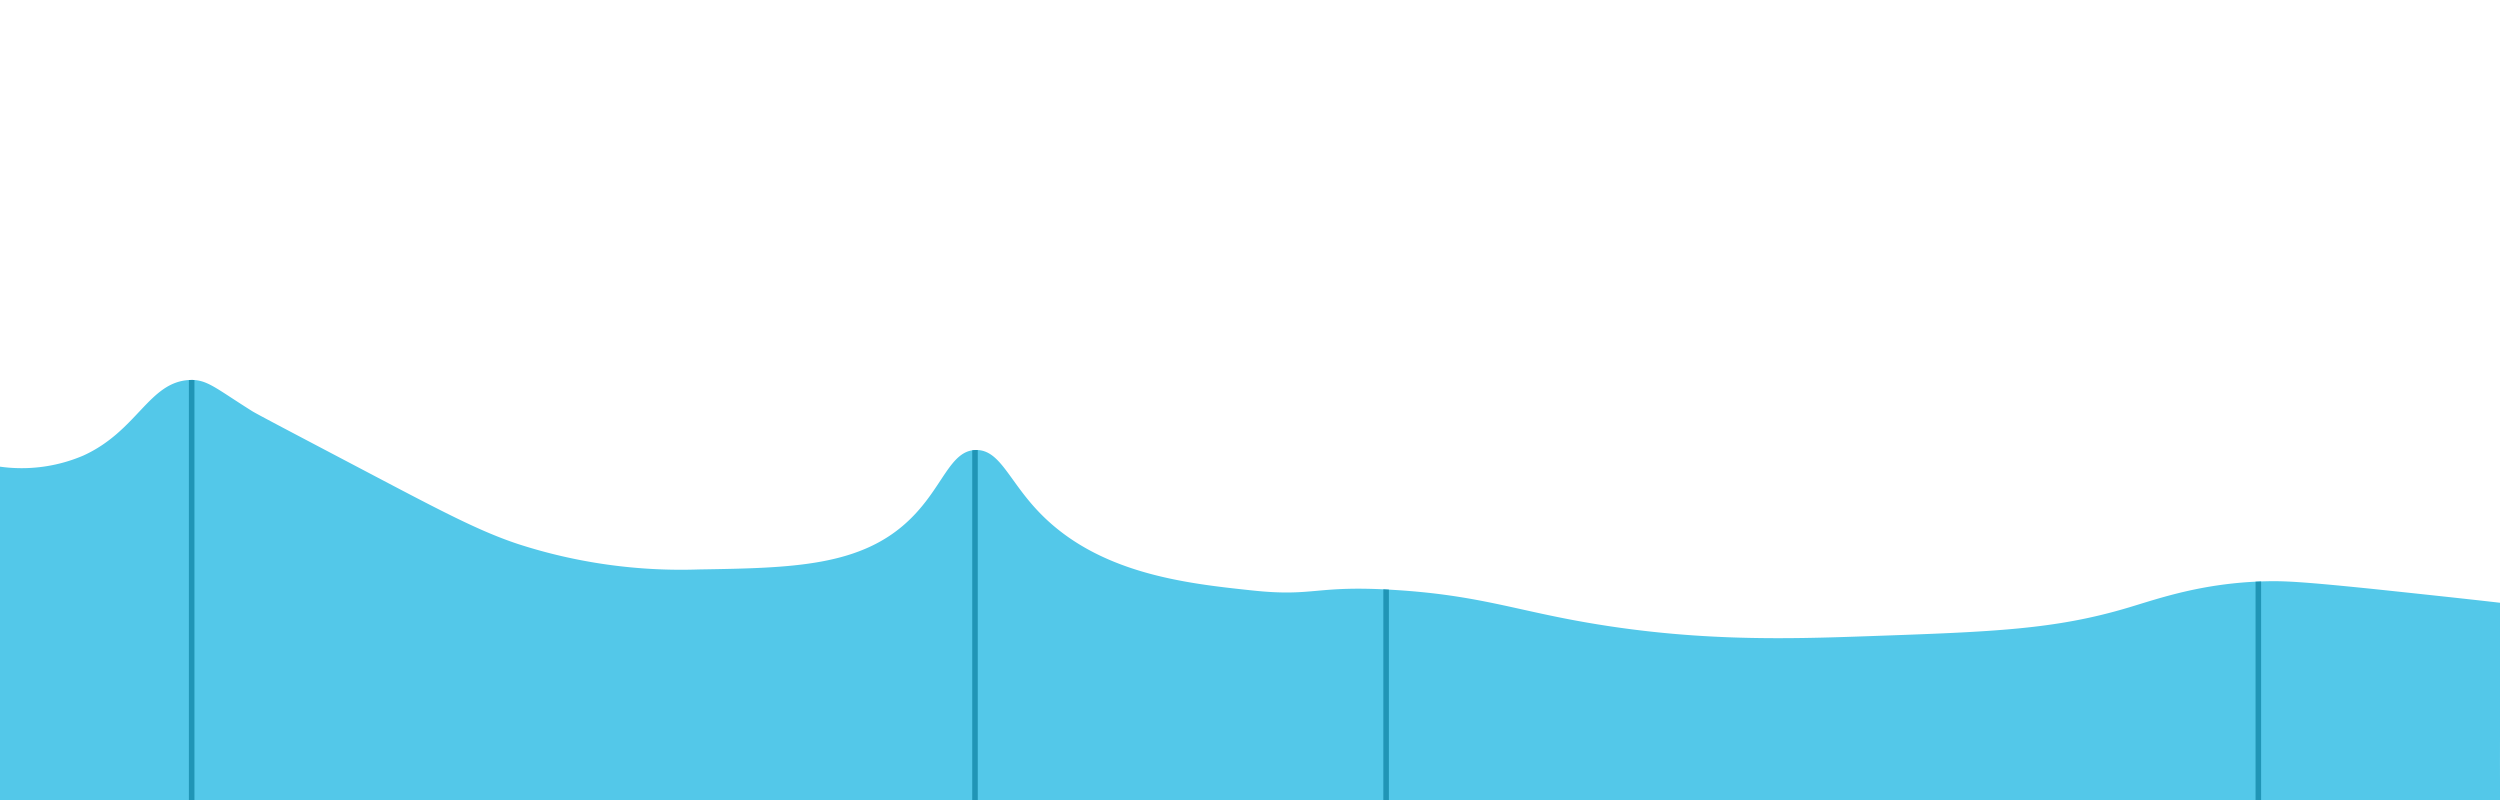 <svg xmlns="http://www.w3.org/2000/svg" xmlns:xlink="http://www.w3.org/1999/xlink" viewBox="0 0 450 144">
  <defs>
    <clipPath id="clip-path">
      <path d="M0,83V23a28.22,28.22,0,0,0,15-2c9.72-4.42,11.8-13.22,19.08-13.6,3.14-.16,4.6,1.39,11.3,5.6.93.58,7.9,4.23,21.79,11.54,12.81,6.74,19.24,10.1,26,12.36a95.17,95.17,0,0,0,32.63,4.6c16.74-.27,29.3-.47,38.09-9.12C169.77,26.63,171,20.07,175.67,20c4.28-.06,5.85,5.37,11.18,11,10.65,11.26,26.5,13,38.45,14.27,11.39,1.23,11.29-1,25.85-.07,13.28.83,20.06,3.08,30.53,5.13,22.05,4.32,39.85,3.7,55,3.17,22.12-.78,33.18-1.16,46.55-5.17,5.38-1.61,13.19-4.39,24.42-4.69,3.54-.1,6.72.07,19.37,1.36,9.43,1,17.29,1.84,23,2.5.09,11.87-.08,23.75,0,35.62Z" fill="#53c8e9"/>
    </clipPath>
    <symbol id="oooCali" data-name="oooCali" viewBox="0 0 451 83.12">
      <g id="oooWave">
        <path d="M0,83V23a28.22,28.22,0,0,0,15-2c9.72-4.42,11.8-13.22,19.08-13.6,3.14-.16,4.6,1.39,11.3,5.6.93.58,7.9,4.23,21.79,11.54,12.81,6.74,19.24,10.1,26,12.36a95.17,95.17,0,0,0,32.63,4.6c16.74-.27,29.3-.47,38.09-9.12C169.77,26.63,171,20.07,175.67,20c4.28-.06,5.85,5.37,11.18,11,10.65,11.26,26.5,13,38.45,14.27,11.39,1.23,11.29-1,25.85-.07,13.28.83,20.06,3.08,30.53,5.13,22.05,4.32,39.85,3.7,55,3.17,22.12-.78,33.18-1.16,46.55-5.17,5.38-1.61,13.19-4.39,24.42-4.69,3.54-.1,6.72.07,19.37,1.36,9.43,1,17.29,1.84,23,2.5.09,11.87-.08,23.75,0,35.62Z" fill="#53c8e9"/>
        <g clip-path="url(#clip-path)">
          <line x1="34.5" x2="34.5" y2="83" fill="#53c8e9" stroke="#2095b6" stroke-miterlimit="10"/>
          <line x1="175.5" y1="14" x2="175.5" y2="83" fill="#53c8e9" stroke="#2095b6" stroke-miterlimit="10"/>
          <line x1="249.5" y1="37" x2="249.5" y2="83" fill="#53c8e9" stroke="#2095b6" stroke-miterlimit="10"/>
          <line x1="406.5" y1="37" x2="406.5" y2="83" fill="#53c8e9" stroke="#2095b6" stroke-miterlimit="10"/>
        </g>
      </g>
    </symbol>
  </defs>
  <title>waveOnly</title>
  <g id="oooCali-08">
    <use width="451" height="83.12" transform="translate(0 61)" xlink:href="#oooCali"/>
  </g>
</svg>
